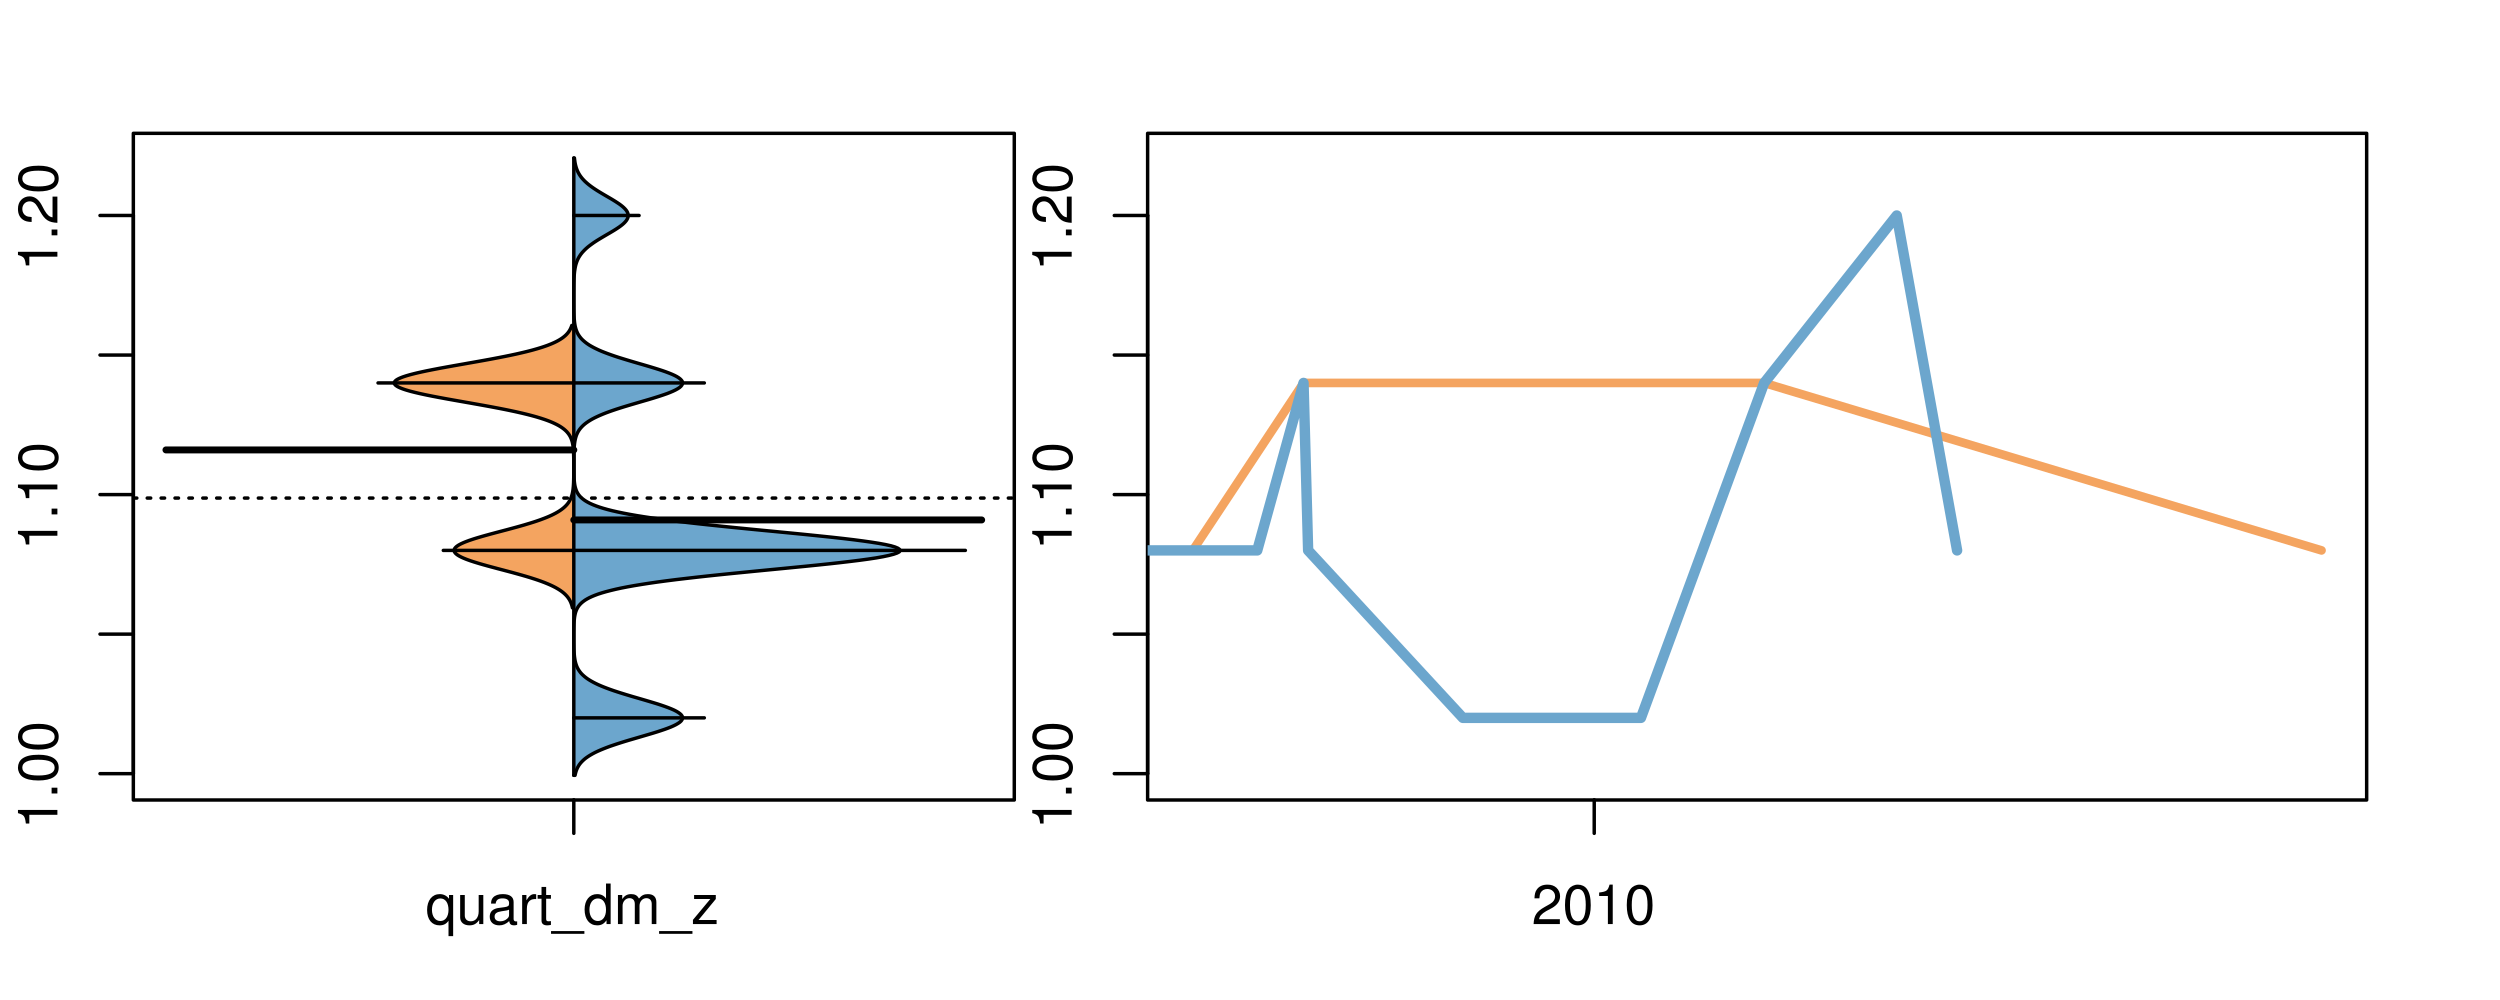 <?xml version="1.0" encoding="UTF-8"?>
<svg xmlns="http://www.w3.org/2000/svg" xmlns:xlink="http://www.w3.org/1999/xlink" width="540pt" height="216pt" viewBox="0 0 540 216" version="1.1">
<defs>
<g>
<symbol overflow="visible" id="glyph0-0">
<path style="stroke:none;" d="M -6.062 -3.109 L 0 -3.109 L 0 -4.156 L -8.516 -4.156 L -8.516 -3.469 C -7.203 -3.094 -7.016 -2.859 -6.812 -1.219 L -6.062 -1.219 Z M -6.062 -3.109 "/>
</symbol>
<symbol overflow="visible" id="glyph0-1">
<path style="stroke:none;" d="M -1.25 -2.297 L -1.25 -1.047 L 0 -1.047 L 0 -2.297 Z M -1.25 -2.297 "/>
</symbol>
<symbol overflow="visible" id="glyph0-2">
<path style="stroke:none;" d="M -8.516 -3.297 C -8.516 -2.516 -8.156 -1.781 -7.578 -1.344 C -6.828 -0.797 -5.688 -0.516 -4.109 -0.516 C -1.25 -0.516 0.281 -1.469 0.281 -3.297 C 0.281 -5.094 -1.25 -6.078 -4.047 -6.078 C -5.703 -6.078 -6.797 -5.812 -7.578 -5.25 C -8.172 -4.812 -8.516 -4.109 -8.516 -3.297 Z M -7.578 -3.297 C -7.578 -4.438 -6.422 -5 -4.141 -5 C -1.734 -5 -0.594 -4.453 -0.594 -3.281 C -0.594 -2.156 -1.781 -1.594 -4.109 -1.594 C -6.438 -1.594 -7.578 -2.156 -7.578 -3.297 Z M -7.578 -3.297 "/>
</symbol>
<symbol overflow="visible" id="glyph0-3">
<path style="stroke:none;" d="M -1.047 -6.078 L -1.047 -1.594 C -1.734 -1.703 -2.188 -2.094 -2.797 -3.125 L -3.438 -4.328 C -4.094 -5.516 -4.969 -6.125 -6.016 -6.125 C -6.719 -6.125 -7.375 -5.844 -7.844 -5.344 C -8.297 -4.844 -8.516 -4.219 -8.516 -3.406 C -8.516 -2.328 -8.125 -1.531 -7.406 -1.062 C -6.953 -0.75 -6.422 -0.625 -5.562 -0.594 L -5.562 -1.656 C -6.125 -1.688 -6.484 -1.766 -6.75 -1.906 C -7.266 -2.188 -7.578 -2.734 -7.578 -3.375 C -7.578 -4.328 -6.906 -5.047 -5.984 -5.047 C -5.312 -5.047 -4.734 -4.656 -4.312 -3.906 L -3.688 -2.797 C -2.672 -1.016 -1.875 -0.5 0 -0.406 L 0 -6.078 Z M -1.047 -6.078 "/>
</symbol>
<symbol overflow="visible" id="glyph0-4">
<path style="stroke:none;" d="M -8.75 -5.938 L -8.75 -4.938 L -5.5 -4.938 C -6.125 -4.531 -6.469 -3.859 -6.469 -3.016 C -6.469 -1.375 -5.156 -0.312 -3.156 -0.312 C -1.031 -0.312 0.281 -1.359 0.281 -3.047 C 0.281 -3.906 -0.047 -4.516 -0.828 -5.047 L 0 -5.047 L 0 -5.938 Z M -5.531 -3.188 C -5.531 -4.266 -4.578 -4.938 -3.078 -4.938 C -1.625 -4.938 -0.656 -4.25 -0.656 -3.188 C -0.656 -2.094 -1.625 -1.359 -3.094 -1.359 C -4.562 -1.359 -5.531 -2.094 -5.531 -3.188 Z M -5.531 -3.188 "/>
</symbol>
<symbol overflow="visible" id="glyph0-5">
<path style="stroke:none;" d="M -6.281 -3.094 L -6.281 -2.047 L -7.266 -2.047 C -7.688 -2.047 -7.906 -2.297 -7.906 -2.75 C -7.906 -2.828 -7.906 -2.875 -7.891 -3.094 L -8.719 -3.094 C -8.766 -2.875 -8.781 -2.734 -8.781 -2.531 C -8.781 -1.609 -8.25 -1.062 -7.359 -1.062 L -6.281 -1.062 L -6.281 -0.219 L -5.469 -0.219 L -5.469 -1.062 L 0 -1.062 L 0 -2.047 L -5.469 -2.047 L -5.469 -3.094 Z M -6.281 -3.094 "/>
</symbol>
<symbol overflow="visible" id="glyph0-6">
<path style="stroke:none;" d="M 1.516 -6.938 L 1.516 0.266 L 2.109 0.266 L 2.109 -6.938 Z M 1.516 -6.938 "/>
</symbol>
<symbol overflow="visible" id="glyph0-7">
<path style="stroke:none;" d="M -6.469 -3.266 C -6.469 -1.5 -5.203 -0.438 -3.094 -0.438 C -0.984 -0.438 0.281 -1.484 0.281 -3.281 C 0.281 -5.047 -0.984 -6.125 -3.047 -6.125 C -5.219 -6.125 -6.469 -5.078 -6.469 -3.266 Z M -5.547 -3.281 C -5.547 -4.406 -4.625 -5.078 -3.062 -5.078 C -1.578 -5.078 -0.641 -4.375 -0.641 -3.281 C -0.641 -2.156 -1.578 -1.469 -3.094 -1.469 C -4.609 -1.469 -5.547 -2.156 -5.547 -3.281 Z M -5.547 -3.281 "/>
</symbol>
<symbol overflow="visible" id="glyph0-8">
<path style="stroke:none;" d="M -8.75 -1.828 L -8.75 -0.812 L 0 -0.812 L 0 -1.828 Z M -8.75 -1.828 "/>
</symbol>
<symbol overflow="visible" id="glyph0-9">
<path style="stroke:none;" d="M 0 -3.422 L -6.281 -5.828 L -6.281 -4.703 L -1.188 -2.922 L -6.281 -1.25 L -6.281 -0.125 L 0 -2.328 Z M 0 -3.422 "/>
</symbol>
<symbol overflow="visible" id="glyph0-10">
<path style="stroke:none;" d="M -0.594 -6.422 C -0.562 -6.312 -0.562 -6.266 -0.562 -6.203 C -0.562 -5.859 -0.75 -5.656 -1.062 -5.656 L -4.75 -5.656 C -5.875 -5.656 -6.469 -4.844 -6.469 -3.297 C -6.469 -2.391 -6.203 -1.625 -5.734 -1.219 C -5.406 -0.922 -5.047 -0.797 -4.422 -0.781 L -4.422 -1.781 C -5.203 -1.875 -5.547 -2.328 -5.547 -3.266 C -5.547 -4.156 -5.203 -4.672 -4.609 -4.672 L -4.344 -4.672 C -3.922 -4.672 -3.75 -4.422 -3.641 -3.625 C -3.469 -2.203 -3.422 -1.984 -3.266 -1.609 C -2.969 -0.875 -2.406 -0.5 -1.578 -0.5 C -0.438 -0.5 0.281 -1.297 0.281 -2.562 C 0.281 -3.359 0 -4 -0.641 -4.703 C -0.016 -4.781 0.281 -5.094 0.281 -5.734 C 0.281 -5.938 0.25 -6.094 0.172 -6.422 Z M -1.984 -4.672 C -1.641 -4.672 -1.438 -4.578 -1.156 -4.266 C -0.797 -3.859 -0.594 -3.375 -0.594 -2.781 C -0.594 -2 -0.969 -1.547 -1.609 -1.547 C -2.266 -1.547 -2.609 -1.984 -2.766 -3.062 C -2.906 -4.109 -2.953 -4.328 -3.109 -4.672 Z M -1.984 -4.672 "/>
</symbol>
<symbol overflow="visible" id="glyph0-11">
<path style="stroke:none;" d="M 0 -5.781 L -6.281 -5.781 L -6.281 -4.781 L -2.719 -4.781 C -1.438 -4.781 -0.594 -4.109 -0.594 -3.078 C -0.594 -2.281 -1.078 -1.781 -1.844 -1.781 L -6.281 -1.781 L -6.281 -0.781 L -1.438 -0.781 C -0.391 -0.781 0.281 -1.562 0.281 -2.781 C 0.281 -3.703 -0.047 -4.297 -0.875 -4.891 L 0 -4.891 Z M 0 -5.781 "/>
</symbol>
<symbol overflow="visible" id="glyph0-12">
<path style="stroke:none;" d="M -2.812 -6.156 C -3.766 -6.156 -4.344 -6.078 -4.812 -5.906 C -5.844 -5.5 -6.469 -4.531 -6.469 -3.359 C -6.469 -1.609 -5.125 -0.484 -3.062 -0.484 C -1 -0.484 0.281 -1.578 0.281 -3.344 C 0.281 -4.781 -0.547 -5.766 -1.906 -6.031 L -1.906 -5.016 C -1.078 -4.734 -0.641 -4.172 -0.641 -3.375 C -0.641 -2.734 -0.938 -2.203 -1.469 -1.859 C -1.828 -1.625 -2.188 -1.531 -2.812 -1.531 Z M -3.625 -1.547 C -4.781 -1.625 -5.547 -2.344 -5.547 -3.344 C -5.547 -4.328 -4.734 -5.094 -3.703 -5.094 C -3.672 -5.094 -3.641 -5.094 -3.625 -5.078 Z M -3.625 -1.547 "/>
</symbol>
<symbol overflow="visible" id="glyph1-0">
<path style="stroke:none;" d="M 5.938 2.609 L 5.938 -6.281 L 5.047 -6.281 L 5.047 -5.453 C 4.578 -6.109 3.875 -6.469 3.047 -6.469 C 1.391 -6.469 0.312 -5.109 0.312 -3.031 C 0.312 -0.984 1.344 0.281 3 0.281 C 3.875 0.281 4.469 -0.031 4.938 -0.719 L 4.938 2.609 Z M 3.188 -5.531 C 4.266 -5.531 4.938 -4.578 4.938 -3.062 C 4.938 -1.625 4.25 -0.656 3.188 -0.656 C 2.094 -0.656 1.359 -1.625 1.359 -3.094 C 1.359 -4.547 2.094 -5.531 3.188 -5.531 Z M 3.188 -5.531 "/>
</symbol>
<symbol overflow="visible" id="glyph1-1">
<path style="stroke:none;" d="M 5.781 0 L 5.781 -6.281 L 4.781 -6.281 L 4.781 -2.719 C 4.781 -1.438 4.109 -0.594 3.078 -0.594 C 2.281 -0.594 1.781 -1.078 1.781 -1.844 L 1.781 -6.281 L 0.781 -6.281 L 0.781 -1.438 C 0.781 -0.391 1.562 0.281 2.781 0.281 C 3.703 0.281 4.297 -0.047 4.891 -0.875 L 4.891 0 Z M 5.781 0 "/>
</symbol>
<symbol overflow="visible" id="glyph1-2">
<path style="stroke:none;" d="M 6.422 -0.594 C 6.312 -0.562 6.266 -0.562 6.203 -0.562 C 5.859 -0.562 5.656 -0.75 5.656 -1.062 L 5.656 -4.75 C 5.656 -5.875 4.844 -6.469 3.297 -6.469 C 2.391 -6.469 1.625 -6.203 1.219 -5.734 C 0.922 -5.406 0.797 -5.047 0.781 -4.422 L 1.781 -4.422 C 1.875 -5.203 2.328 -5.547 3.266 -5.547 C 4.156 -5.547 4.672 -5.203 4.672 -4.609 L 4.672 -4.344 C 4.672 -3.922 4.422 -3.75 3.625 -3.641 C 2.203 -3.469 1.984 -3.422 1.609 -3.266 C 0.875 -2.969 0.5 -2.406 0.5 -1.578 C 0.5 -0.438 1.297 0.281 2.562 0.281 C 3.359 0.281 4 0 4.703 -0.641 C 4.781 -0.016 5.094 0.281 5.734 0.281 C 5.938 0.281 6.094 0.25 6.422 0.172 Z M 4.672 -1.984 C 4.672 -1.641 4.578 -1.438 4.266 -1.156 C 3.859 -0.797 3.375 -0.594 2.781 -0.594 C 2 -0.594 1.547 -0.969 1.547 -1.609 C 1.547 -2.266 1.984 -2.609 3.062 -2.766 C 4.109 -2.906 4.328 -2.953 4.672 -3.109 Z M 4.672 -1.984 "/>
</symbol>
<symbol overflow="visible" id="glyph1-3">
<path style="stroke:none;" d="M 0.828 -6.281 L 0.828 0 L 1.844 0 L 1.844 -3.266 C 1.844 -4.156 2.062 -4.75 2.547 -5.094 C 2.859 -5.328 3.156 -5.406 3.859 -5.406 L 3.859 -6.438 C 3.688 -6.453 3.594 -6.469 3.469 -6.469 C 2.812 -6.469 2.328 -6.078 1.75 -5.141 L 1.75 -6.281 Z M 0.828 -6.281 "/>
</symbol>
<symbol overflow="visible" id="glyph1-4">
<path style="stroke:none;" d="M 3.047 -6.281 L 2.016 -6.281 L 2.016 -8.016 L 1.016 -8.016 L 1.016 -6.281 L 0.172 -6.281 L 0.172 -5.469 L 1.016 -5.469 L 1.016 -0.719 C 1.016 -0.078 1.453 0.281 2.234 0.281 C 2.469 0.281 2.719 0.25 3.047 0.188 L 3.047 -0.641 C 2.922 -0.609 2.766 -0.594 2.562 -0.594 C 2.141 -0.594 2.016 -0.719 2.016 -1.156 L 2.016 -5.469 L 3.047 -5.469 Z M 3.047 -6.281 "/>
</symbol>
<symbol overflow="visible" id="glyph1-5">
<path style="stroke:none;" d="M 6.938 1.516 L -0.266 1.516 L -0.266 2.109 L 6.938 2.109 Z M 6.938 1.516 "/>
</symbol>
<symbol overflow="visible" id="glyph1-6">
<path style="stroke:none;" d="M 5.938 -8.75 L 4.938 -8.75 L 4.938 -5.5 C 4.531 -6.125 3.859 -6.469 3.016 -6.469 C 1.375 -6.469 0.312 -5.156 0.312 -3.156 C 0.312 -1.031 1.359 0.281 3.047 0.281 C 3.906 0.281 4.516 -0.047 5.047 -0.828 L 5.047 0 L 5.938 0 Z M 3.188 -5.531 C 4.266 -5.531 4.938 -4.578 4.938 -3.078 C 4.938 -1.625 4.25 -0.656 3.188 -0.656 C 2.094 -0.656 1.359 -1.625 1.359 -3.094 C 1.359 -4.562 2.094 -5.531 3.188 -5.531 Z M 3.188 -5.531 "/>
</symbol>
<symbol overflow="visible" id="glyph1-7">
<path style="stroke:none;" d="M 0.844 -6.281 L 0.844 0 L 1.844 0 L 1.844 -3.953 C 1.844 -4.859 2.516 -5.594 3.328 -5.594 C 4.062 -5.594 4.484 -5.141 4.484 -4.328 L 4.484 0 L 5.5 0 L 5.5 -3.953 C 5.5 -4.859 6.156 -5.594 6.969 -5.594 C 7.703 -5.594 8.141 -5.125 8.141 -4.328 L 8.141 0 L 9.141 0 L 9.141 -4.719 C 9.141 -5.844 8.5 -6.469 7.312 -6.469 C 6.484 -6.469 5.969 -6.219 5.391 -5.516 C 5.016 -6.188 4.516 -6.469 3.703 -6.469 C 2.859 -6.469 2.297 -6.156 1.766 -5.406 L 1.766 -6.281 Z M 0.844 -6.281 "/>
</symbol>
<symbol overflow="visible" id="glyph1-8">
<path style="stroke:none;" d="M 5.312 -6.281 L 0.625 -6.281 L 0.625 -5.406 L 4.125 -5.406 L 0.375 -0.906 L 0.375 0 L 5.484 0 L 5.484 -0.875 L 1.578 -0.875 L 5.312 -5.406 Z M 5.312 -6.281 "/>
</symbol>
<symbol overflow="visible" id="glyph1-9">
<path style="stroke:none;" d="M 6.078 -1.047 L 1.594 -1.047 C 1.703 -1.734 2.094 -2.188 3.125 -2.797 L 4.328 -3.438 C 5.516 -4.094 6.125 -4.969 6.125 -6.016 C 6.125 -6.719 5.844 -7.375 5.344 -7.844 C 4.844 -8.297 4.219 -8.516 3.406 -8.516 C 2.328 -8.516 1.531 -8.125 1.062 -7.406 C 0.75 -6.953 0.625 -6.422 0.594 -5.562 L 1.656 -5.562 C 1.688 -6.125 1.766 -6.484 1.906 -6.75 C 2.188 -7.266 2.734 -7.578 3.375 -7.578 C 4.328 -7.578 5.047 -6.906 5.047 -5.984 C 5.047 -5.312 4.656 -4.734 3.906 -4.312 L 2.797 -3.688 C 1.016 -2.672 0.5 -1.875 0.406 0 L 6.078 0 Z M 6.078 -1.047 "/>
</symbol>
<symbol overflow="visible" id="glyph1-10">
<path style="stroke:none;" d="M 3.297 -8.516 C 2.516 -8.516 1.781 -8.156 1.344 -7.578 C 0.797 -6.828 0.516 -5.688 0.516 -4.109 C 0.516 -1.25 1.469 0.281 3.297 0.281 C 5.094 0.281 6.078 -1.25 6.078 -4.047 C 6.078 -5.703 5.812 -6.797 5.25 -7.578 C 4.812 -8.172 4.109 -8.516 3.297 -8.516 Z M 3.297 -7.578 C 4.438 -7.578 5 -6.422 5 -4.141 C 5 -1.734 4.453 -0.594 3.281 -0.594 C 2.156 -0.594 1.594 -1.781 1.594 -4.109 C 1.594 -6.438 2.156 -7.578 3.297 -7.578 Z M 3.297 -7.578 "/>
</symbol>
<symbol overflow="visible" id="glyph1-11">
<path style="stroke:none;" d="M 3.109 -6.062 L 3.109 0 L 4.156 0 L 4.156 -8.516 L 3.469 -8.516 C 3.094 -7.203 2.859 -7.016 1.219 -6.812 L 1.219 -6.062 Z M 3.109 -6.062 "/>
</symbol>
</g>
<clipPath id="clip1">
  <path d="M 28.801 28.801 L 220.086 28.801 L 220.086 173.801 L 28.801 173.801 Z M 28.801 28.801 "/>
</clipPath>
<clipPath id="clip2">
  <path d="M 247.887 28.801 L 512.199 28.801 L 512.199 173.801 L 247.887 173.801 Z M 247.887 28.801 "/>
</clipPath>
<clipPath id="clip3">
  <path d="M 233.484 14.398 L 526.598 14.398 L 526.598 188.199 L 233.484 188.199 Z M 233.484 14.398 "/>
</clipPath>
<clipPath id="clip4">
  <path d="M 247.887 28.801 L 512.199 28.801 L 512.199 173.801 L 247.887 173.801 Z M 247.887 28.801 "/>
</clipPath>
</defs>
<g id="surface416">
<path style="fill:none;stroke-width:0.75;stroke-linecap:round;stroke-linejoin:round;stroke:rgb(0%,0%,0%);stroke-opacity:1;stroke-miterlimit:10;" d="M 28.801 172.801 L 219.086 172.801 L 219.086 28.801 L 28.801 28.801 L 28.801 172.801 "/>
<path style="fill:none;stroke-width:0.75;stroke-linecap:round;stroke-linejoin:round;stroke:rgb(0%,0%,0%);stroke-opacity:1;stroke-miterlimit:10;" d="M 28.801 167.109 L 28.801 46.547 "/>
<path style="fill:none;stroke-width:0.75;stroke-linecap:round;stroke-linejoin:round;stroke:rgb(0%,0%,0%);stroke-opacity:1;stroke-miterlimit:10;" d="M 28.801 167.109 L 21.602 167.109 "/>
<path style="fill:none;stroke-width:0.75;stroke-linecap:round;stroke-linejoin:round;stroke:rgb(0%,0%,0%);stroke-opacity:1;stroke-miterlimit:10;" d="M 28.801 136.969 L 21.602 136.969 "/>
<path style="fill:none;stroke-width:0.75;stroke-linecap:round;stroke-linejoin:round;stroke:rgb(0%,0%,0%);stroke-opacity:1;stroke-miterlimit:10;" d="M 28.801 106.828 L 21.602 106.828 "/>
<path style="fill:none;stroke-width:0.75;stroke-linecap:round;stroke-linejoin:round;stroke:rgb(0%,0%,0%);stroke-opacity:1;stroke-miterlimit:10;" d="M 28.801 76.688 L 21.602 76.688 "/>
<path style="fill:none;stroke-width:0.75;stroke-linecap:round;stroke-linejoin:round;stroke:rgb(0%,0%,0%);stroke-opacity:1;stroke-miterlimit:10;" d="M 28.801 46.547 L 21.602 46.547 "/>
<g style="fill:rgb(0%,0%,0%);fill-opacity:1;">
  <use xlink:href="#glyph0-0" x="12.396" y="179.109"/>
  <use xlink:href="#glyph0-1" x="12.396" y="172.438"/>
  <use xlink:href="#glyph0-2" x="12.396" y="169.102"/>
  <use xlink:href="#glyph0-2" x="12.396" y="162.43"/>
</g>
<g style="fill:rgb(0%,0%,0%);fill-opacity:1;">
  <use xlink:href="#glyph0-0" x="12.396" y="118.828"/>
  <use xlink:href="#glyph0-1" x="12.396" y="112.156"/>
  <use xlink:href="#glyph0-0" x="12.396" y="108.82"/>
  <use xlink:href="#glyph0-2" x="12.396" y="102.148"/>
</g>
<g style="fill:rgb(0%,0%,0%);fill-opacity:1;">
  <use xlink:href="#glyph0-0" x="12.396" y="58.547"/>
  <use xlink:href="#glyph0-1" x="12.396" y="51.875"/>
  <use xlink:href="#glyph0-3" x="12.396" y="48.539"/>
  <use xlink:href="#glyph0-2" x="12.396" y="41.867"/>
</g>
<path style="fill:none;stroke-width:0.75;stroke-linecap:round;stroke-linejoin:round;stroke:rgb(0%,0%,0%);stroke-opacity:1;stroke-miterlimit:10;" d="M 123.941 172.801 L 123.941 172.801 "/>
<path style="fill:none;stroke-width:0.75;stroke-linecap:round;stroke-linejoin:round;stroke:rgb(0%,0%,0%);stroke-opacity:1;stroke-miterlimit:10;" d="M 123.941 172.801 L 123.941 180 "/>
<g style="fill:rgb(0%,0%,0%);fill-opacity:1;">
  <use xlink:href="#glyph1-0" x="91.941" y="199.596"/>
  <use xlink:href="#glyph1-1" x="98.613" y="199.596"/>
  <use xlink:href="#glyph1-2" x="105.285" y="199.596"/>
  <use xlink:href="#glyph1-3" x="111.957" y="199.596"/>
  <use xlink:href="#glyph1-4" x="115.953" y="199.596"/>
  <use xlink:href="#glyph1-5" x="119.289" y="199.596"/>
  <use xlink:href="#glyph1-6" x="125.961" y="199.596"/>
  <use xlink:href="#glyph1-7" x="132.633" y="199.596"/>
  <use xlink:href="#glyph1-5" x="142.629" y="199.596"/>
  <use xlink:href="#glyph1-8" x="149.301" y="199.596"/>
</g>
<g clip-path="url(#clip1)" clip-rule="nonzero">
<path style="fill:none;stroke-width:0.75;stroke-linecap:round;stroke-linejoin:round;stroke:rgb(0%,0%,0%);stroke-opacity:1;stroke-dasharray:0.75,2.25;stroke-miterlimit:10;" d="M 28.801 107.582 L 219.086 107.582 "/>
<path style=" stroke:none;fill-rule:nonzero;fill:rgb(95.686%,64.314%,37.647%);fill-opacity:1;" d="M 123.941 70.305 L 123.508 70.305 L 123.469 70.422 L 123.426 70.543 L 123.379 70.66 L 123.332 70.781 L 123.277 70.898 L 123.223 71.02 L 123.16 71.137 L 123.098 71.258 L 123.027 71.379 L 122.949 71.496 L 122.871 71.617 L 122.785 71.734 L 122.695 71.855 L 122.598 71.973 L 122.492 72.094 L 122.383 72.211 L 122.266 72.332 L 122.141 72.453 L 122.008 72.57 L 121.867 72.691 L 121.719 72.809 L 121.562 72.93 L 121.395 73.047 L 121.219 73.168 L 121.035 73.285 L 120.836 73.406 L 120.629 73.527 L 120.414 73.645 L 120.184 73.766 L 119.945 73.883 L 119.695 74.004 L 119.43 74.121 L 119.152 74.242 L 118.867 74.359 L 118.562 74.48 L 118.25 74.602 L 117.922 74.719 L 117.578 74.84 L 117.227 74.957 L 116.855 75.078 L 116.469 75.195 L 116.074 75.316 L 115.66 75.434 L 115.234 75.555 L 114.797 75.676 L 114.34 75.793 L 113.871 75.914 L 113.391 76.031 L 112.887 76.152 L 112.379 76.27 L 111.855 76.391 L 111.312 76.512 L 110.762 76.629 L 110.199 76.75 L 109.621 76.867 L 109.035 76.988 L 108.434 77.105 L 107.824 77.227 L 107.207 77.344 L 106.574 77.465 L 105.938 77.586 L 105.293 77.703 L 104.637 77.824 L 103.977 77.941 L 103.312 78.062 L 102.641 78.18 L 101.969 78.301 L 101.293 78.418 L 100.617 78.539 L 99.938 78.66 L 99.262 78.777 L 98.586 78.898 L 97.914 79.016 L 97.25 79.137 L 96.59 79.254 L 95.934 79.375 L 95.285 79.492 L 94.648 79.613 L 94.023 79.734 L 93.41 79.852 L 92.809 79.973 L 92.219 80.09 L 91.652 80.211 L 91.098 80.328 L 90.559 80.449 L 90.047 80.566 L 89.551 80.688 L 89.07 80.809 L 88.625 80.926 L 88.195 81.047 L 87.793 81.164 L 87.418 81.285 L 87.066 81.402 L 86.742 81.523 L 86.453 81.641 L 86.184 81.762 L 85.949 81.883 L 85.746 82 L 85.566 82.121 L 85.43 82.238 L 85.316 82.359 L 85.23 82.477 L 85.191 82.598 L 85.172 82.715 L 85.184 82.836 L 85.238 82.957 L 85.316 83.074 L 85.426 83.195 L 85.578 83.312 L 85.75 83.434 L 85.953 83.551 L 86.195 83.672 L 86.453 83.789 L 86.754 83.91 L 87.078 84.031 L 87.422 84.148 L 87.805 84.27 L 88.207 84.387 L 88.629 84.508 L 89.086 84.625 L 89.562 84.746 L 90.055 84.863 L 90.574 84.984 L 91.109 85.105 L 91.66 85.223 L 92.234 85.344 L 92.82 85.461 L 93.422 85.582 L 94.039 85.699 L 94.664 85.82 L 95.301 85.938 L 95.949 86.059 L 96.602 86.18 L 97.266 86.297 L 97.934 86.418 L 98.602 86.535 L 99.277 86.656 L 99.953 86.773 L 100.633 86.895 L 101.309 87.012 L 102.66 87.254 L 103.328 87.371 L 103.992 87.492 L 104.652 87.609 L 105.305 87.73 L 105.953 87.848 L 106.59 87.969 L 107.219 88.09 L 107.84 88.207 L 108.449 88.328 L 109.047 88.445 L 109.637 88.566 L 110.211 88.684 L 110.773 88.805 L 111.328 88.922 L 111.863 89.043 L 112.391 89.164 L 112.902 89.281 L 113.398 89.402 L 113.883 89.52 L 114.352 89.641 L 114.805 89.758 L 115.246 89.879 L 115.672 89.996 L 116.082 90.117 L 116.48 90.238 L 116.863 90.355 L 117.23 90.477 L 117.59 90.594 L 117.93 90.715 L 118.258 90.832 L 118.574 90.953 L 118.871 91.07 L 119.16 91.191 L 119.438 91.312 L 119.699 91.43 L 119.949 91.551 L 120.191 91.668 L 120.418 91.789 L 120.637 91.906 L 120.844 92.027 L 121.035 92.145 L 121.223 92.266 L 121.398 92.387 L 121.562 92.504 L 121.723 92.625 L 121.871 92.742 L 122.012 92.863 L 122.145 92.98 L 122.27 93.102 L 122.387 93.219 L 122.496 93.34 L 122.598 93.461 L 122.695 93.578 L 122.789 93.699 L 122.871 93.816 L 122.953 93.938 L 123.027 94.055 L 123.098 94.176 L 123.164 94.293 L 123.281 94.535 L 123.332 94.652 L 123.383 94.773 L 123.426 94.891 L 123.469 95.012 L 123.508 95.129 L 123.543 95.25 L 123.578 95.367 L 123.609 95.488 L 123.637 95.609 L 123.664 95.727 L 123.688 95.848 L 123.711 95.965 L 123.73 96.086 L 123.75 96.203 L 123.766 96.324 L 123.781 96.441 L 123.812 96.684 L 123.824 96.801 L 123.836 96.922 L 123.844 97.039 L 123.855 97.16 L 123.863 97.277 L 123.871 97.398 L 123.879 97.516 L 123.883 97.637 L 123.891 97.758 L 123.895 97.875 L 123.898 97.996 L 123.902 98.113 L 123.906 98.234 L 123.91 98.352 L 123.918 98.594 L 123.922 98.711 L 123.922 98.832 L 123.926 98.949 L 123.926 99.07 L 123.93 99.188 L 123.93 99.426 L 123.934 99.547 L 123.934 99.906 L 123.938 100.023 L 123.938 101.934 L 123.934 102.055 L 123.934 102.531 L 123.93 102.648 L 123.93 102.77 L 123.926 102.891 L 123.926 103.129 L 123.922 103.246 L 123.918 103.367 L 123.918 103.484 L 123.914 103.605 L 123.91 103.723 L 123.902 103.965 L 123.898 104.082 L 123.895 104.203 L 123.891 104.32 L 123.883 104.441 L 123.879 104.559 L 123.871 104.68 L 123.863 104.797 L 123.848 105.039 L 123.836 105.156 L 123.824 105.277 L 123.812 105.395 L 123.801 105.516 L 123.789 105.633 L 123.773 105.754 L 123.758 105.871 L 123.719 106.113 L 123.699 106.23 L 123.676 106.352 L 123.652 106.469 L 123.629 106.59 L 123.598 106.707 L 123.57 106.828 L 123.535 106.945 L 123.465 107.188 L 123.422 107.305 L 123.379 107.426 L 123.332 107.543 L 123.281 107.664 L 123.23 107.781 L 123.172 107.902 L 123.113 108.02 L 122.98 108.262 L 122.906 108.379 L 122.828 108.5 L 122.746 108.617 L 122.656 108.738 L 122.562 108.855 L 122.465 108.977 L 122.355 109.094 L 122.246 109.215 L 122.129 109.336 L 122.004 109.453 L 121.875 109.574 L 121.738 109.691 L 121.594 109.812 L 121.441 109.93 L 121.281 110.051 L 121.113 110.172 L 120.941 110.289 L 120.754 110.41 L 120.562 110.527 L 120.363 110.648 L 120.152 110.766 L 119.934 110.887 L 119.707 111.004 L 119.469 111.125 L 119.223 111.246 L 118.969 111.363 L 118.703 111.484 L 118.43 111.602 L 118.145 111.723 L 117.852 111.84 L 117.547 111.961 L 117.234 112.078 L 116.914 112.199 L 116.582 112.32 L 116.242 112.438 L 115.891 112.559 L 115.535 112.676 L 115.164 112.797 L 114.789 112.914 L 114.406 113.035 L 114.012 113.152 L 113.613 113.273 L 113.207 113.395 L 112.793 113.512 L 112.375 113.633 L 111.949 113.75 L 111.52 113.871 L 111.082 113.988 L 110.645 114.109 L 110.199 114.227 L 109.754 114.348 L 109.305 114.469 L 108.855 114.586 L 108.402 114.707 L 107.949 114.824 L 107.5 114.945 L 107.051 115.062 L 106.602 115.184 L 106.156 115.301 L 105.715 115.422 L 105.281 115.543 L 104.848 115.66 L 104.422 115.781 L 104.008 115.898 L 103.598 116.02 L 103.195 116.137 L 102.805 116.258 L 102.422 116.375 L 102.055 116.496 L 101.695 116.617 L 101.348 116.734 L 101.023 116.855 L 100.707 116.973 L 100.402 117.094 L 100.121 117.211 L 99.852 117.332 L 99.598 117.449 L 99.367 117.57 L 99.148 117.691 L 98.949 117.809 L 98.777 117.93 L 98.617 118.047 L 98.48 118.168 L 98.367 118.285 L 98.266 118.406 L 98.191 118.523 L 98.141 118.645 L 98.105 118.766 L 98.098 118.883 L 98.109 119.004 L 98.133 119.121 L 98.191 119.242 L 98.266 119.359 L 98.359 119.48 L 98.48 119.598 L 98.613 119.719 L 98.77 119.84 L 98.949 119.957 L 99.145 120.078 L 99.359 120.195 L 99.594 120.316 L 99.844 120.434 L 100.113 120.555 L 100.398 120.672 L 100.695 120.793 L 101.016 120.914 L 101.344 121.031 L 101.684 121.152 L 102.047 121.27 L 102.414 121.391 L 102.793 121.508 L 103.188 121.629 L 103.586 121.75 L 103.996 121.867 L 104.414 121.988 L 104.84 122.105 L 105.27 122.227 L 105.707 122.344 L 106.148 122.465 L 106.59 122.582 L 107.488 122.824 L 107.941 122.941 L 108.391 123.062 L 108.844 123.18 L 109.293 123.301 L 109.742 123.418 L 110.188 123.539 L 110.633 123.656 L 111.508 123.898 L 111.938 124.016 L 112.363 124.137 L 112.785 124.254 L 113.195 124.375 L 113.605 124.492 L 114.004 124.613 L 114.395 124.73 L 114.781 124.852 L 115.156 124.973 L 115.523 125.09 L 115.883 125.211 L 116.234 125.328 L 116.574 125.449 L 116.906 125.566 L 117.227 125.688 L 117.539 125.805 L 117.844 125.926 L 118.137 126.047 L 118.422 126.164 L 118.699 126.285 L 118.961 126.402 L 119.219 126.523 L 119.465 126.641 L 119.699 126.762 L 119.93 126.879 L 120.148 127 L 120.355 127.121 L 120.559 127.238 L 120.75 127.359 L 120.934 127.477 L 121.113 127.598 L 121.277 127.715 L 121.438 127.836 L 121.59 127.953 L 121.734 128.074 L 121.871 128.195 L 122.004 128.312 L 122.242 128.551 L 122.355 128.672 L 122.461 128.789 L 122.559 128.91 L 122.652 129.027 L 122.742 129.148 L 122.824 129.27 L 122.902 129.387 L 122.977 129.508 L 123.047 129.625 L 123.109 129.746 L 123.172 129.863 L 123.23 129.984 L 123.281 130.102 L 123.332 130.223 L 123.379 130.344 L 123.422 130.461 L 123.461 130.582 L 123.5 130.699 L 123.535 130.82 L 123.566 130.938 L 123.598 131.059 L 123.625 131.176 L 123.652 131.297 L 123.941 131.297 Z M 123.941 70.305 "/>
<path style="fill:none;stroke-width:0.75;stroke-linecap:round;stroke-linejoin:round;stroke:rgb(0%,0%,0%);stroke-opacity:1;stroke-miterlimit:10;" d="M 123.941 70.305 L 123.508 70.305 L 123.469 70.422 L 123.426 70.543 L 123.379 70.66 L 123.332 70.781 L 123.277 70.898 L 123.223 71.02 L 123.16 71.137 L 123.098 71.258 L 123.027 71.379 L 122.949 71.496 L 122.871 71.617 L 122.785 71.734 L 122.695 71.855 L 122.598 71.973 L 122.492 72.094 L 122.383 72.211 L 122.266 72.332 L 122.141 72.453 L 122.008 72.57 L 121.867 72.691 L 121.719 72.809 L 121.562 72.93 L 121.395 73.047 L 121.219 73.168 L 121.035 73.285 L 120.836 73.406 L 120.629 73.527 L 120.414 73.645 L 120.184 73.766 L 119.945 73.883 L 119.695 74.004 L 119.43 74.121 L 119.152 74.242 L 118.867 74.359 L 118.562 74.48 L 118.25 74.602 L 117.922 74.719 L 117.578 74.84 L 117.227 74.957 L 116.855 75.078 L 116.469 75.195 L 116.074 75.316 L 115.66 75.434 L 115.234 75.555 L 114.797 75.676 L 114.34 75.793 L 113.871 75.914 L 113.391 76.031 L 112.887 76.152 L 112.379 76.27 L 111.855 76.391 L 111.312 76.512 L 110.762 76.629 L 110.199 76.75 L 109.621 76.867 L 109.035 76.988 L 108.434 77.105 L 107.824 77.227 L 107.207 77.344 L 106.574 77.465 L 105.938 77.586 L 105.293 77.703 L 104.637 77.824 L 103.977 77.941 L 103.312 78.062 L 102.641 78.18 L 101.969 78.301 L 101.293 78.418 L 100.617 78.539 L 99.938 78.66 L 99.262 78.777 L 98.586 78.898 L 97.914 79.016 L 97.25 79.137 L 96.59 79.254 L 95.934 79.375 L 95.285 79.492 L 94.648 79.613 L 94.023 79.734 L 93.41 79.852 L 92.809 79.973 L 92.219 80.09 L 91.652 80.211 L 91.098 80.328 L 90.559 80.449 L 90.047 80.566 L 89.551 80.688 L 89.07 80.809 L 88.625 80.926 L 88.195 81.047 L 87.793 81.164 L 87.418 81.285 L 87.066 81.402 L 86.742 81.523 L 86.453 81.641 L 86.184 81.762 L 85.949 81.883 L 85.746 82 L 85.566 82.121 L 85.43 82.238 L 85.316 82.359 L 85.23 82.477 L 85.191 82.598 L 85.172 82.715 L 85.184 82.836 L 85.238 82.957 L 85.316 83.074 L 85.426 83.195 L 85.578 83.312 L 85.75 83.434 L 85.953 83.551 L 86.195 83.672 L 86.453 83.789 L 86.754 83.91 L 87.078 84.031 L 87.422 84.148 L 87.805 84.27 L 88.207 84.387 L 88.629 84.508 L 89.086 84.625 L 89.562 84.746 L 90.055 84.863 L 90.574 84.984 L 91.109 85.105 L 91.66 85.223 L 92.234 85.344 L 92.82 85.461 L 93.422 85.582 L 94.039 85.699 L 94.664 85.82 L 95.301 85.938 L 95.949 86.059 L 96.602 86.18 L 97.266 86.297 L 97.934 86.418 L 98.602 86.535 L 99.277 86.656 L 99.953 86.773 L 100.633 86.895 L 101.309 87.012 L 102.66 87.254 L 103.328 87.371 L 103.992 87.492 L 104.652 87.609 L 105.305 87.73 L 105.953 87.848 L 106.59 87.969 L 107.219 88.09 L 107.84 88.207 L 108.449 88.328 L 109.047 88.445 L 109.637 88.566 L 110.211 88.684 L 110.773 88.805 L 111.328 88.922 L 111.863 89.043 L 112.391 89.164 L 112.902 89.281 L 113.398 89.402 L 113.883 89.52 L 114.352 89.641 L 114.805 89.758 L 115.246 89.879 L 115.672 89.996 L 116.082 90.117 L 116.48 90.238 L 116.863 90.355 L 117.23 90.477 L 117.59 90.594 L 117.93 90.715 L 118.258 90.832 L 118.574 90.953 L 118.871 91.07 L 119.16 91.191 L 119.438 91.312 L 119.699 91.43 L 119.949 91.551 L 120.191 91.668 L 120.418 91.789 L 120.637 91.906 L 120.844 92.027 L 121.035 92.145 L 121.223 92.266 L 121.398 92.387 L 121.562 92.504 L 121.723 92.625 L 121.871 92.742 L 122.012 92.863 L 122.145 92.98 L 122.27 93.102 L 122.387 93.219 L 122.496 93.34 L 122.598 93.461 L 122.695 93.578 L 122.789 93.699 L 122.871 93.816 L 122.953 93.938 L 123.027 94.055 L 123.098 94.176 L 123.164 94.293 L 123.281 94.535 L 123.332 94.652 L 123.383 94.773 L 123.426 94.891 L 123.469 95.012 L 123.508 95.129 L 123.543 95.25 L 123.578 95.367 L 123.609 95.488 L 123.637 95.609 L 123.664 95.727 L 123.688 95.848 L 123.711 95.965 L 123.73 96.086 L 123.75 96.203 L 123.766 96.324 L 123.781 96.441 L 123.812 96.684 L 123.824 96.801 L 123.836 96.922 L 123.844 97.039 L 123.855 97.16 L 123.863 97.277 L 123.871 97.398 L 123.879 97.516 L 123.883 97.637 L 123.891 97.758 L 123.895 97.875 L 123.898 97.996 L 123.902 98.113 L 123.906 98.234 L 123.91 98.352 L 123.918 98.594 L 123.922 98.711 L 123.922 98.832 L 123.926 98.949 L 123.926 99.07 L 123.93 99.188 L 123.93 99.426 L 123.934 99.547 L 123.934 99.906 L 123.938 100.023 L 123.938 101.934 L 123.934 102.055 L 123.934 102.531 L 123.93 102.648 L 123.93 102.77 L 123.926 102.891 L 123.926 103.129 L 123.922 103.246 L 123.918 103.367 L 123.918 103.484 L 123.914 103.605 L 123.91 103.723 L 123.902 103.965 L 123.898 104.082 L 123.895 104.203 L 123.891 104.32 L 123.883 104.441 L 123.879 104.559 L 123.871 104.68 L 123.863 104.797 L 123.848 105.039 L 123.836 105.156 L 123.824 105.277 L 123.812 105.395 L 123.801 105.516 L 123.789 105.633 L 123.773 105.754 L 123.758 105.871 L 123.719 106.113 L 123.699 106.23 L 123.676 106.352 L 123.652 106.469 L 123.629 106.59 L 123.598 106.707 L 123.57 106.828 L 123.535 106.945 L 123.465 107.188 L 123.422 107.305 L 123.379 107.426 L 123.332 107.543 L 123.281 107.664 L 123.23 107.781 L 123.172 107.902 L 123.113 108.02 L 122.98 108.262 L 122.906 108.379 L 122.828 108.5 L 122.746 108.617 L 122.656 108.738 L 122.562 108.855 L 122.465 108.977 L 122.355 109.094 L 122.246 109.215 L 122.129 109.336 L 122.004 109.453 L 121.875 109.574 L 121.738 109.691 L 121.594 109.812 L 121.441 109.93 L 121.281 110.051 L 121.113 110.172 L 120.941 110.289 L 120.754 110.41 L 120.562 110.527 L 120.363 110.648 L 120.152 110.766 L 119.934 110.887 L 119.707 111.004 L 119.469 111.125 L 119.223 111.246 L 118.969 111.363 L 118.703 111.484 L 118.43 111.602 L 118.145 111.723 L 117.852 111.84 L 117.547 111.961 L 117.234 112.078 L 116.914 112.199 L 116.582 112.32 L 116.242 112.438 L 115.891 112.559 L 115.535 112.676 L 115.164 112.797 L 114.789 112.914 L 114.406 113.035 L 114.012 113.152 L 113.613 113.273 L 113.207 113.395 L 112.793 113.512 L 112.375 113.633 L 111.949 113.75 L 111.52 113.871 L 111.082 113.988 L 110.645 114.109 L 110.199 114.227 L 109.754 114.348 L 109.305 114.469 L 108.855 114.586 L 108.402 114.707 L 107.949 114.824 L 107.5 114.945 L 107.051 115.062 L 106.602 115.184 L 106.156 115.301 L 105.715 115.422 L 105.281 115.543 L 104.848 115.66 L 104.422 115.781 L 104.008 115.898 L 103.598 116.02 L 103.195 116.137 L 102.805 116.258 L 102.422 116.375 L 102.055 116.496 L 101.695 116.617 L 101.348 116.734 L 101.023 116.855 L 100.707 116.973 L 100.402 117.094 L 100.121 117.211 L 99.852 117.332 L 99.598 117.449 L 99.367 117.57 L 99.148 117.691 L 98.949 117.809 L 98.777 117.93 L 98.617 118.047 L 98.48 118.168 L 98.367 118.285 L 98.266 118.406 L 98.191 118.523 L 98.141 118.645 L 98.105 118.766 L 98.098 118.883 L 98.109 119.004 L 98.133 119.121 L 98.191 119.242 L 98.266 119.359 L 98.359 119.48 L 98.48 119.598 L 98.613 119.719 L 98.77 119.84 L 98.949 119.957 L 99.145 120.078 L 99.359 120.195 L 99.594 120.316 L 99.844 120.434 L 100.113 120.555 L 100.398 120.672 L 100.695 120.793 L 101.016 120.914 L 101.344 121.031 L 101.684 121.152 L 102.047 121.27 L 102.414 121.391 L 102.793 121.508 L 103.188 121.629 L 103.586 121.75 L 103.996 121.867 L 104.414 121.988 L 104.84 122.105 L 105.27 122.227 L 105.707 122.344 L 106.148 122.465 L 106.59 122.582 L 107.488 122.824 L 107.941 122.941 L 108.391 123.062 L 108.844 123.18 L 109.293 123.301 L 109.742 123.418 L 110.188 123.539 L 110.633 123.656 L 111.508 123.898 L 111.938 124.016 L 112.363 124.137 L 112.785 124.254 L 113.195 124.375 L 113.605 124.492 L 114.004 124.613 L 114.395 124.73 L 114.781 124.852 L 115.156 124.973 L 115.523 125.09 L 115.883 125.211 L 116.234 125.328 L 116.574 125.449 L 116.906 125.566 L 117.227 125.688 L 117.539 125.805 L 117.844 125.926 L 118.137 126.047 L 118.422 126.164 L 118.699 126.285 L 118.961 126.402 L 119.219 126.523 L 119.465 126.641 L 119.699 126.762 L 119.93 126.879 L 120.148 127 L 120.355 127.121 L 120.559 127.238 L 120.75 127.359 L 120.934 127.477 L 121.113 127.598 L 121.277 127.715 L 121.438 127.836 L 121.59 127.953 L 121.734 128.074 L 121.871 128.195 L 122.004 128.312 L 122.242 128.551 L 122.355 128.672 L 122.461 128.789 L 122.559 128.91 L 122.652 129.027 L 122.742 129.148 L 122.824 129.27 L 122.902 129.387 L 122.977 129.508 L 123.047 129.625 L 123.109 129.746 L 123.172 129.863 L 123.23 129.984 L 123.281 130.102 L 123.332 130.223 L 123.379 130.344 L 123.422 130.461 L 123.461 130.582 L 123.5 130.699 L 123.535 130.82 L 123.566 130.938 L 123.598 131.059 L 123.625 131.176 L 123.652 131.297 L 123.941 131.297 "/>
<path style=" stroke:none;fill-rule:nonzero;fill:rgb(42.353%,65.098%,80.392%);fill-opacity:1;" d="M 123.941 167.465 L 124.207 167.465 L 124.262 167.207 L 124.328 166.945 L 124.402 166.684 L 124.488 166.422 L 124.59 166.16 L 124.707 165.902 L 124.844 165.641 L 124.996 165.379 L 125.172 165.117 L 125.375 164.855 L 125.602 164.598 L 125.859 164.336 L 126.141 164.074 L 126.457 163.812 L 126.812 163.555 L 127.203 163.293 L 127.633 163.031 L 128.094 162.77 L 128.598 162.508 L 129.148 162.25 L 129.742 161.988 L 130.375 161.727 L 131.043 161.465 L 131.75 161.203 L 132.5 160.945 L 133.285 160.684 L 134.098 160.422 L 134.938 160.16 L 135.801 159.898 L 136.684 159.641 L 137.574 159.379 L 138.473 159.117 L 139.363 158.855 L 140.25 158.594 L 141.117 158.336 L 141.957 158.074 L 142.762 157.812 L 143.531 157.551 L 144.254 157.289 L 144.914 157.031 L 145.504 156.77 L 146.027 156.508 L 146.477 156.246 L 146.852 155.984 L 147.129 155.727 L 147.312 155.465 L 147.41 155.203 L 147.422 154.941 L 147.344 154.68 L 147.164 154.422 L 146.887 154.16 L 146.531 153.898 L 146.098 153.637 L 145.59 153.375 L 145 153.117 L 144.344 152.855 L 143.633 152.594 L 142.875 152.332 L 142.078 152.07 L 141.238 151.812 L 140.371 151.551 L 139.488 151.289 L 138.598 151.027 L 137.699 150.766 L 136.805 150.508 L 135.926 150.246 L 135.059 149.984 L 134.215 149.723 L 133.395 149.461 L 132.609 149.203 L 131.859 148.941 L 131.145 148.68 L 130.465 148.418 L 129.824 148.156 L 129.227 147.898 L 128.68 147.637 L 128.168 147.375 L 127.691 147.113 L 127.258 146.852 L 126.863 146.594 L 126.508 146.332 L 126.188 146.07 L 125.895 145.809 L 125.633 145.551 L 125.402 145.289 L 125.203 145.027 L 125.023 144.766 L 124.863 144.504 L 124.723 144.246 L 124.605 143.984 L 124.504 143.723 L 124.414 143.461 L 124.336 143.199 L 124.27 142.941 L 124.215 142.68 L 124.168 142.418 L 124.129 142.156 L 124.094 141.895 L 124.066 141.637 L 124.043 141.375 L 124.023 141.113 L 124.008 140.852 L 123.996 140.59 L 123.984 140.332 L 123.969 139.809 L 123.961 139.285 L 123.957 139.027 L 123.953 138.766 L 123.953 138.504 L 123.949 138.242 L 123.949 136.676 L 123.953 136.418 L 123.957 136.156 L 123.957 135.895 L 123.965 135.633 L 123.969 135.371 L 123.977 135.113 L 123.984 134.852 L 123.996 134.59 L 124.027 134.066 L 124.051 133.809 L 124.078 133.547 L 124.109 133.285 L 124.152 133.023 L 124.203 132.762 L 124.262 132.504 L 124.332 132.242 L 124.422 131.98 L 124.527 131.719 L 124.648 131.457 L 124.797 131.199 L 124.965 130.938 L 125.172 130.676 L 125.414 130.414 L 125.691 130.152 L 126.012 129.895 L 126.375 129.633 L 126.809 129.371 L 127.301 129.109 L 127.859 128.848 L 128.484 128.59 L 129.188 128.328 L 129.996 128.066 L 130.895 127.805 L 131.887 127.547 L 132.977 127.285 L 134.176 127.023 L 135.516 126.762 L 136.965 126.5 L 138.535 126.242 L 140.219 125.98 L 142.02 125.719 L 143.977 125.457 L 146.043 125.195 L 148.219 124.938 L 150.496 124.676 L 152.871 124.414 L 155.355 124.152 L 157.91 123.891 L 160.52 123.633 L 163.176 123.371 L 165.859 123.109 L 168.551 122.848 L 171.223 122.586 L 173.859 122.328 L 176.438 122.066 L 178.941 121.805 L 181.309 121.543 L 183.547 121.281 L 185.633 121.023 L 187.555 120.762 L 189.289 120.5 L 190.758 120.238 L 191.996 119.977 L 192.996 119.719 L 193.75 119.457 L 194.254 119.195 L 194.418 118.934 L 194.312 118.672 L 193.945 118.414 L 193.324 118.152 L 192.449 117.891 L 191.266 117.629 L 189.848 117.367 L 188.219 117.109 L 186.391 116.848 L 184.387 116.586 L 182.184 116.324 L 179.84 116.062 L 177.391 115.805 L 174.848 115.543 L 172.238 115.281 L 169.57 115.02 L 166.883 114.758 L 164.195 114.5 L 161.523 114.238 L 158.887 113.977 L 156.312 113.715 L 153.816 113.453 L 151.398 113.195 L 149.07 112.934 L 146.84 112.672 L 144.742 112.41 L 142.766 112.148 L 140.902 111.891 L 139.156 111.629 L 137.531 111.367 L 136.043 111.105 L 134.684 110.844 L 133.434 110.586 L 132.285 110.324 L 131.242 110.062 L 130.32 109.801 L 129.492 109.543 L 128.75 109.281 L 128.086 109.02 L 127.496 108.758 L 126.984 108.496 L 126.539 108.238 L 126.148 107.977 L 125.809 107.715 L 125.508 107.453 L 125.258 107.191 L 125.043 106.934 L 124.859 106.672 L 124.703 106.41 L 124.566 106.148 L 124.457 105.887 L 124.367 105.629 L 124.289 105.367 L 124.223 105.105 L 124.168 104.844 L 124.125 104.582 L 124.09 104.324 L 124.035 103.801 L 124.016 103.539 L 124 103.277 L 123.988 103.02 L 123.965 102.234 L 123.961 101.973 L 123.957 101.715 L 123.953 101.453 L 123.953 101.191 L 123.949 100.93 L 123.949 99.625 L 123.953 99.363 L 123.953 99.105 L 123.957 98.844 L 123.957 98.582 L 123.961 98.32 L 123.969 98.059 L 123.973 97.801 L 123.98 97.539 L 124.004 97.016 L 124.02 96.754 L 124.035 96.496 L 124.082 95.973 L 124.113 95.711 L 124.152 95.449 L 124.195 95.191 L 124.25 94.93 L 124.309 94.668 L 124.383 94.406 L 124.465 94.145 L 124.562 93.887 L 124.68 93.625 L 124.809 93.363 L 124.957 93.102 L 125.129 92.84 L 125.324 92.582 L 125.547 92.32 L 125.793 92.059 L 126.07 91.797 L 126.375 91.539 L 126.723 91.277 L 127.105 91.016 L 127.523 90.754 L 127.977 90.492 L 128.473 90.234 L 129.016 89.973 L 129.598 89.711 L 130.219 89.449 L 130.875 89.188 L 131.574 88.93 L 132.32 88.668 L 133.094 88.406 L 133.902 88.145 L 134.734 87.883 L 135.59 87.625 L 136.469 87.363 L 137.359 87.102 L 138.254 86.84 L 139.152 86.578 L 140.043 86.32 L 140.91 86.059 L 141.758 85.797 L 142.574 85.535 L 143.355 85.273 L 144.09 85.016 L 144.758 84.754 L 145.367 84.492 L 145.91 84.23 L 146.383 83.969 L 146.777 83.711 L 147.07 83.449 L 147.277 83.188 L 147.398 82.926 L 147.434 82.664 L 147.379 82.406 L 147.211 82.145 L 146.961 81.883 L 146.629 81.621 L 146.215 81.359 L 145.727 81.102 L 145.148 80.84 L 144.508 80.578 L 143.812 80.316 L 143.066 80.055 L 142.277 79.797 L 141.441 79.535 L 140.582 79.273 L 139.703 79.012 L 138.812 78.75 L 137.914 78.492 L 137.02 78.23 L 136.137 77.969 L 135.266 77.707 L 134.414 77.445 L 133.586 77.188 L 132.793 76.926 L 132.035 76.664 L 131.309 76.402 L 130.621 76.141 L 129.969 75.883 L 129.367 75.621 L 128.809 75.359 L 128.285 75.098 L 127.801 74.836 L 127.352 74.578 L 126.953 74.316 L 126.59 74.055 L 126.262 73.793 L 125.961 73.531 L 125.691 73.273 L 125.457 73.012 L 125.25 72.75 L 125.062 72.488 L 124.898 72.23 L 124.754 71.969 L 124.633 71.707 L 124.527 71.445 L 124.434 71.184 L 124.352 70.926 L 124.285 70.664 L 124.227 70.402 L 124.18 70.141 L 124.137 69.879 L 124.102 69.621 L 124.074 69.359 L 124.027 68.836 L 124.012 68.574 L 124 68.316 L 123.988 68.055 L 123.965 67.27 L 123.961 67.012 L 123.953 66.488 L 123.953 66.227 L 123.949 65.965 L 123.949 65.707 L 123.945 65.445 L 123.945 63.098 L 123.949 62.836 L 123.949 62.574 L 123.953 62.312 L 123.953 62.051 L 123.957 61.793 L 123.969 61.008 L 123.977 60.746 L 123.984 60.488 L 123.992 60.227 L 124.004 59.965 L 124.035 59.441 L 124.055 59.184 L 124.078 58.922 L 124.105 58.66 L 124.141 58.398 L 124.18 58.137 L 124.223 57.879 L 124.273 57.617 L 124.332 57.355 L 124.402 57.094 L 124.484 56.832 L 124.574 56.574 L 124.672 56.312 L 124.789 56.051 L 124.918 55.789 L 125.066 55.527 L 125.227 55.27 L 125.402 55.008 L 125.602 54.746 L 125.816 54.484 L 126.055 54.227 L 126.309 53.965 L 126.586 53.703 L 126.883 53.441 L 127.203 53.18 L 127.543 52.922 L 127.902 52.66 L 128.273 52.398 L 128.668 52.137 L 129.078 51.875 L 129.5 51.617 L 129.934 51.355 L 130.375 51.094 L 130.82 50.832 L 131.27 50.57 L 131.715 50.312 L 132.156 50.051 L 132.59 49.789 L 133.008 49.527 L 133.41 49.266 L 133.789 49.008 L 134.145 48.746 L 134.473 48.484 L 134.766 48.223 L 135.02 47.961 L 135.238 47.703 L 135.414 47.441 L 135.551 47.18 L 135.645 46.918 L 135.684 46.656 L 135.676 46.398 L 135.629 46.137 L 135.535 45.875 L 135.398 45.613 L 135.211 45.352 L 134.984 45.094 L 134.723 44.832 L 134.426 44.57 L 134.098 44.309 L 133.738 44.047 L 133.352 43.789 L 132.949 43.527 L 132.531 43.266 L 132.098 43.004 L 131.652 42.742 L 131.207 42.484 L 130.758 42.223 L 130.312 41.961 L 129.871 41.699 L 129.441 41.438 L 129.02 41.18 L 128.613 40.918 L 128.223 40.656 L 127.848 40.395 L 127.492 40.133 L 127.16 39.875 L 126.844 39.613 L 126.547 39.352 L 126.27 39.09 L 126.02 38.828 L 125.785 38.57 L 125.574 38.309 L 125.379 38.047 L 125.199 37.785 L 125.043 37.523 L 124.902 37.266 L 124.773 37.004 L 124.66 36.742 L 124.559 36.48 L 124.469 36.223 L 124.395 35.961 L 124.324 35.699 L 124.266 35.438 L 124.215 35.176 L 124.172 34.918 L 124.102 34.395 L 124.074 34.133 L 123.941 34.133 Z M 123.941 167.465 "/>
<path style="fill:none;stroke-width:0.75;stroke-linecap:round;stroke-linejoin:round;stroke:rgb(0%,0%,0%);stroke-opacity:1;stroke-miterlimit:10;" d="M 123.941 167.465 L 124.207 167.465 L 124.262 167.207 L 124.328 166.945 L 124.402 166.684 L 124.488 166.422 L 124.59 166.16 L 124.707 165.902 L 124.844 165.641 L 124.996 165.379 L 125.172 165.117 L 125.375 164.855 L 125.602 164.598 L 125.859 164.336 L 126.141 164.074 L 126.457 163.812 L 126.812 163.555 L 127.203 163.293 L 127.633 163.031 L 128.094 162.77 L 128.598 162.508 L 129.148 162.25 L 129.742 161.988 L 130.375 161.727 L 131.043 161.465 L 131.75 161.203 L 132.5 160.945 L 133.285 160.684 L 134.098 160.422 L 134.938 160.16 L 135.801 159.898 L 136.684 159.641 L 137.574 159.379 L 138.473 159.117 L 139.363 158.855 L 140.25 158.594 L 141.117 158.336 L 141.957 158.074 L 142.762 157.812 L 143.531 157.551 L 144.254 157.289 L 144.914 157.031 L 145.504 156.77 L 146.027 156.508 L 146.477 156.246 L 146.852 155.984 L 147.129 155.727 L 147.312 155.465 L 147.41 155.203 L 147.422 154.941 L 147.344 154.68 L 147.164 154.422 L 146.887 154.16 L 146.531 153.898 L 146.098 153.637 L 145.59 153.375 L 145 153.117 L 144.344 152.855 L 143.633 152.594 L 142.875 152.332 L 142.078 152.07 L 141.238 151.812 L 140.371 151.551 L 139.488 151.289 L 138.598 151.027 L 137.699 150.766 L 136.805 150.508 L 135.926 150.246 L 135.059 149.984 L 134.215 149.723 L 133.395 149.461 L 132.609 149.203 L 131.859 148.941 L 131.145 148.68 L 130.465 148.418 L 129.824 148.156 L 129.227 147.898 L 128.68 147.637 L 128.168 147.375 L 127.691 147.113 L 127.258 146.852 L 126.863 146.594 L 126.508 146.332 L 126.188 146.07 L 125.895 145.809 L 125.633 145.551 L 125.402 145.289 L 125.203 145.027 L 125.023 144.766 L 124.863 144.504 L 124.723 144.246 L 124.605 143.984 L 124.504 143.723 L 124.414 143.461 L 124.336 143.199 L 124.27 142.941 L 124.215 142.68 L 124.168 142.418 L 124.129 142.156 L 124.094 141.895 L 124.066 141.637 L 124.043 141.375 L 124.023 141.113 L 124.008 140.852 L 123.996 140.59 L 123.984 140.332 L 123.969 139.809 L 123.961 139.285 L 123.957 139.027 L 123.953 138.766 L 123.953 138.504 L 123.949 138.242 L 123.949 136.676 L 123.953 136.418 L 123.957 136.156 L 123.957 135.895 L 123.965 135.633 L 123.969 135.371 L 123.977 135.113 L 123.984 134.852 L 123.996 134.59 L 124.027 134.066 L 124.051 133.809 L 124.078 133.547 L 124.109 133.285 L 124.152 133.023 L 124.203 132.762 L 124.262 132.504 L 124.332 132.242 L 124.422 131.98 L 124.527 131.719 L 124.648 131.457 L 124.797 131.199 L 124.965 130.938 L 125.172 130.676 L 125.414 130.414 L 125.691 130.152 L 126.012 129.895 L 126.375 129.633 L 126.809 129.371 L 127.301 129.109 L 127.859 128.848 L 128.484 128.59 L 129.188 128.328 L 129.996 128.066 L 130.895 127.805 L 131.887 127.547 L 132.977 127.285 L 134.176 127.023 L 135.516 126.762 L 136.965 126.5 L 138.535 126.242 L 140.219 125.98 L 142.02 125.719 L 143.977 125.457 L 146.043 125.195 L 148.219 124.938 L 150.496 124.676 L 152.871 124.414 L 155.355 124.152 L 157.91 123.891 L 160.52 123.633 L 163.176 123.371 L 165.859 123.109 L 168.551 122.848 L 171.223 122.586 L 173.859 122.328 L 176.438 122.066 L 178.941 121.805 L 181.309 121.543 L 183.547 121.281 L 185.633 121.023 L 187.555 120.762 L 189.289 120.5 L 190.758 120.238 L 191.996 119.977 L 192.996 119.719 L 193.75 119.457 L 194.254 119.195 L 194.418 118.934 L 194.312 118.672 L 193.945 118.414 L 193.324 118.152 L 192.449 117.891 L 191.266 117.629 L 189.848 117.367 L 188.219 117.109 L 186.391 116.848 L 184.387 116.586 L 182.184 116.324 L 179.84 116.062 L 177.391 115.805 L 174.848 115.543 L 172.238 115.281 L 169.57 115.02 L 166.883 114.758 L 164.195 114.5 L 161.523 114.238 L 158.887 113.977 L 156.312 113.715 L 153.816 113.453 L 151.398 113.195 L 149.07 112.934 L 146.84 112.672 L 144.742 112.41 L 142.766 112.148 L 140.902 111.891 L 139.156 111.629 L 137.531 111.367 L 136.043 111.105 L 134.684 110.844 L 133.434 110.586 L 132.285 110.324 L 131.242 110.062 L 130.32 109.801 L 129.492 109.543 L 128.75 109.281 L 128.086 109.02 L 127.496 108.758 L 126.984 108.496 L 126.539 108.238 L 126.148 107.977 L 125.809 107.715 L 125.508 107.453 L 125.258 107.191 L 125.043 106.934 L 124.859 106.672 L 124.703 106.41 L 124.566 106.148 L 124.457 105.887 L 124.367 105.629 L 124.289 105.367 L 124.223 105.105 L 124.168 104.844 L 124.125 104.582 L 124.09 104.324 L 124.035 103.801 L 124.016 103.539 L 124 103.277 L 123.988 103.02 L 123.965 102.234 L 123.961 101.973 L 123.957 101.715 L 123.953 101.453 L 123.953 101.191 L 123.949 100.93 L 123.949 99.625 L 123.953 99.363 L 123.953 99.105 L 123.957 98.844 L 123.957 98.582 L 123.961 98.32 L 123.969 98.059 L 123.973 97.801 L 123.98 97.539 L 124.004 97.016 L 124.02 96.754 L 124.035 96.496 L 124.082 95.973 L 124.113 95.711 L 124.152 95.449 L 124.195 95.191 L 124.25 94.93 L 124.309 94.668 L 124.383 94.406 L 124.465 94.145 L 124.562 93.887 L 124.68 93.625 L 124.809 93.363 L 124.957 93.102 L 125.129 92.84 L 125.324 92.582 L 125.547 92.32 L 125.793 92.059 L 126.07 91.797 L 126.375 91.539 L 126.723 91.277 L 127.105 91.016 L 127.523 90.754 L 127.977 90.492 L 128.473 90.234 L 129.016 89.973 L 129.598 89.711 L 130.219 89.449 L 130.875 89.188 L 131.574 88.93 L 132.32 88.668 L 133.094 88.406 L 133.902 88.145 L 134.734 87.883 L 135.59 87.625 L 136.469 87.363 L 137.359 87.102 L 138.254 86.84 L 139.152 86.578 L 140.043 86.32 L 140.91 86.059 L 141.758 85.797 L 142.574 85.535 L 143.355 85.273 L 144.09 85.016 L 144.758 84.754 L 145.367 84.492 L 145.91 84.23 L 146.383 83.969 L 146.777 83.711 L 147.07 83.449 L 147.277 83.188 L 147.398 82.926 L 147.434 82.664 L 147.379 82.406 L 147.211 82.145 L 146.961 81.883 L 146.629 81.621 L 146.215 81.359 L 145.727 81.102 L 145.148 80.84 L 144.508 80.578 L 143.812 80.316 L 143.066 80.055 L 142.277 79.797 L 141.441 79.535 L 140.582 79.273 L 139.703 79.012 L 138.812 78.75 L 137.914 78.492 L 137.02 78.23 L 136.137 77.969 L 135.266 77.707 L 134.414 77.445 L 133.586 77.188 L 132.793 76.926 L 132.035 76.664 L 131.309 76.402 L 130.621 76.141 L 129.969 75.883 L 129.367 75.621 L 128.809 75.359 L 128.285 75.098 L 127.801 74.836 L 127.352 74.578 L 126.953 74.316 L 126.59 74.055 L 126.262 73.793 L 125.961 73.531 L 125.691 73.273 L 125.457 73.012 L 125.25 72.75 L 125.062 72.488 L 124.898 72.23 L 124.754 71.969 L 124.633 71.707 L 124.527 71.445 L 124.434 71.184 L 124.352 70.926 L 124.285 70.664 L 124.227 70.402 L 124.18 70.141 L 124.137 69.879 L 124.102 69.621 L 124.074 69.359 L 124.027 68.836 L 124.012 68.574 L 124 68.316 L 123.988 68.055 L 123.965 67.27 L 123.961 67.012 L 123.953 66.488 L 123.953 66.227 L 123.949 65.965 L 123.949 65.707 L 123.945 65.445 L 123.945 63.098 L 123.949 62.836 L 123.949 62.574 L 123.953 62.312 L 123.953 62.051 L 123.957 61.793 L 123.969 61.008 L 123.977 60.746 L 123.984 60.488 L 123.992 60.227 L 124.004 59.965 L 124.035 59.441 L 124.055 59.184 L 124.078 58.922 L 124.105 58.66 L 124.141 58.398 L 124.18 58.137 L 124.223 57.879 L 124.273 57.617 L 124.332 57.355 L 124.402 57.094 L 124.484 56.832 L 124.574 56.574 L 124.672 56.312 L 124.789 56.051 L 124.918 55.789 L 125.066 55.527 L 125.227 55.27 L 125.402 55.008 L 125.602 54.746 L 125.816 54.484 L 126.055 54.227 L 126.309 53.965 L 126.586 53.703 L 126.883 53.441 L 127.203 53.18 L 127.543 52.922 L 127.902 52.66 L 128.273 52.398 L 128.668 52.137 L 129.078 51.875 L 129.5 51.617 L 129.934 51.355 L 130.375 51.094 L 130.82 50.832 L 131.27 50.57 L 131.715 50.312 L 132.156 50.051 L 132.59 49.789 L 133.008 49.527 L 133.41 49.266 L 133.789 49.008 L 134.145 48.746 L 134.473 48.484 L 134.766 48.223 L 135.02 47.961 L 135.238 47.703 L 135.414 47.441 L 135.551 47.18 L 135.645 46.918 L 135.684 46.656 L 135.676 46.398 L 135.629 46.137 L 135.535 45.875 L 135.398 45.613 L 135.211 45.352 L 134.984 45.094 L 134.723 44.832 L 134.426 44.57 L 134.098 44.309 L 133.738 44.047 L 133.352 43.789 L 132.949 43.527 L 132.531 43.266 L 132.098 43.004 L 131.652 42.742 L 131.207 42.484 L 130.758 42.223 L 130.312 41.961 L 129.871 41.699 L 129.441 41.438 L 129.02 41.18 L 128.613 40.918 L 128.223 40.656 L 127.848 40.395 L 127.492 40.133 L 127.16 39.875 L 126.844 39.613 L 126.547 39.352 L 126.27 39.09 L 126.02 38.828 L 125.785 38.57 L 125.574 38.309 L 125.379 38.047 L 125.199 37.785 L 125.043 37.523 L 124.902 37.266 L 124.773 37.004 L 124.66 36.742 L 124.559 36.48 L 124.469 36.223 L 124.395 35.961 L 124.324 35.699 L 124.266 35.438 L 124.215 35.176 L 124.172 34.918 L 124.102 34.395 L 124.074 34.133 L 123.941 34.133 "/>
<path style="fill:none;stroke-width:1.5;stroke-linecap:round;stroke-linejoin:round;stroke:rgb(0%,0%,0%);stroke-opacity:1;stroke-miterlimit:10;" d="M 35.848 97.184 L 123.941 97.184 "/>
<path style="fill:none;stroke-width:1.5;stroke-linecap:round;stroke-linejoin:round;stroke:rgb(0%,0%,0%);stroke-opacity:1;stroke-miterlimit:10;" d="M 123.941 112.309 L 212.039 112.309 "/>
<path style="fill:none;stroke-width:0.75;stroke-linecap:round;stroke-linejoin:round;stroke:rgb(0%,0%,0%);stroke-opacity:1;stroke-miterlimit:10;" d="M 95.754 118.887 L 123.941 118.887 "/>
<path style="fill:none;stroke-width:0.75;stroke-linecap:round;stroke-linejoin:round;stroke:rgb(0%,0%,0%);stroke-opacity:1;stroke-miterlimit:10;" d="M 81.656 82.715 L 123.941 82.715 "/>
<path style="fill:none;stroke-width:0.75;stroke-linecap:round;stroke-linejoin:round;stroke:rgb(0%,0%,0%);stroke-opacity:1;stroke-miterlimit:10;" d="M 123.941 155.055 L 152.133 155.055 "/>
<path style="fill:none;stroke-width:0.75;stroke-linecap:round;stroke-linejoin:round;stroke:rgb(0%,0%,0%);stroke-opacity:1;stroke-miterlimit:10;" d="M 123.941 118.887 L 208.516 118.887 "/>
<path style="fill:none;stroke-width:0.75;stroke-linecap:round;stroke-linejoin:round;stroke:rgb(0%,0%,0%);stroke-opacity:1;stroke-miterlimit:10;" d="M 123.941 82.715 L 152.133 82.715 "/>
<path style="fill:none;stroke-width:0.75;stroke-linecap:round;stroke-linejoin:round;stroke:rgb(0%,0%,0%);stroke-opacity:1;stroke-miterlimit:10;" d="M 123.941 46.547 L 138.039 46.547 "/>
<path style="fill:none;stroke-width:0.75;stroke-linecap:round;stroke-linejoin:round;stroke:rgb(0%,0%,0%);stroke-opacity:1;stroke-miterlimit:10;" d="M 123.941 167.465 L 123.941 34.133 "/>
</g>
<g clip-path="url(#clip2)" clip-rule="nonzero">
<path style="fill:none;stroke-width:1.875;stroke-linecap:round;stroke-linejoin:round;stroke:rgb(95.686%,64.314%,37.647%);stroke-opacity:1;stroke-miterlimit:10;" d="M 257.637 118.887 L 281.562 82.715 L 381.059 82.715 L 501.449 118.887 "/>
</g>
<path style="fill:none;stroke-width:0.75;stroke-linecap:round;stroke-linejoin:round;stroke:rgb(0%,0%,0%);stroke-opacity:1;stroke-miterlimit:10;" d="M 344.352 172.801 L 344.352 172.801 "/>
<path style="fill:none;stroke-width:0.75;stroke-linecap:round;stroke-linejoin:round;stroke:rgb(0%,0%,0%);stroke-opacity:1;stroke-miterlimit:10;" d="M 344.352 172.801 L 344.352 180 "/>
<g style="fill:rgb(0%,0%,0%);fill-opacity:1;">
  <use xlink:href="#glyph1-9" x="330.852" y="199.596"/>
  <use xlink:href="#glyph1-10" x="337.523" y="199.596"/>
  <use xlink:href="#glyph1-11" x="344.195" y="199.596"/>
  <use xlink:href="#glyph1-10" x="350.867" y="199.596"/>
</g>
<path style="fill:none;stroke-width:0.75;stroke-linecap:round;stroke-linejoin:round;stroke:rgb(0%,0%,0%);stroke-opacity:1;stroke-miterlimit:10;" d="M 247.887 167.109 L 247.887 46.547 "/>
<path style="fill:none;stroke-width:0.75;stroke-linecap:round;stroke-linejoin:round;stroke:rgb(0%,0%,0%);stroke-opacity:1;stroke-miterlimit:10;" d="M 247.887 167.109 L 240.688 167.109 "/>
<path style="fill:none;stroke-width:0.75;stroke-linecap:round;stroke-linejoin:round;stroke:rgb(0%,0%,0%);stroke-opacity:1;stroke-miterlimit:10;" d="M 247.887 136.969 L 240.688 136.969 "/>
<path style="fill:none;stroke-width:0.75;stroke-linecap:round;stroke-linejoin:round;stroke:rgb(0%,0%,0%);stroke-opacity:1;stroke-miterlimit:10;" d="M 247.887 106.828 L 240.688 106.828 "/>
<path style="fill:none;stroke-width:0.75;stroke-linecap:round;stroke-linejoin:round;stroke:rgb(0%,0%,0%);stroke-opacity:1;stroke-miterlimit:10;" d="M 247.887 76.688 L 240.688 76.688 "/>
<path style="fill:none;stroke-width:0.75;stroke-linecap:round;stroke-linejoin:round;stroke:rgb(0%,0%,0%);stroke-opacity:1;stroke-miterlimit:10;" d="M 247.887 46.547 L 240.688 46.547 "/>
<g style="fill:rgb(0%,0%,0%);fill-opacity:1;">
  <use xlink:href="#glyph0-0" x="231.482" y="179.109"/>
  <use xlink:href="#glyph0-1" x="231.482" y="172.438"/>
  <use xlink:href="#glyph0-2" x="231.482" y="169.102"/>
  <use xlink:href="#glyph0-2" x="231.482" y="162.43"/>
</g>
<g style="fill:rgb(0%,0%,0%);fill-opacity:1;">
  <use xlink:href="#glyph0-0" x="231.482" y="118.828"/>
  <use xlink:href="#glyph0-1" x="231.482" y="112.156"/>
  <use xlink:href="#glyph0-0" x="231.482" y="108.82"/>
  <use xlink:href="#glyph0-2" x="231.482" y="102.148"/>
</g>
<g style="fill:rgb(0%,0%,0%);fill-opacity:1;">
  <use xlink:href="#glyph0-0" x="231.482" y="58.547"/>
  <use xlink:href="#glyph0-1" x="231.482" y="51.875"/>
  <use xlink:href="#glyph0-3" x="231.482" y="48.539"/>
  <use xlink:href="#glyph0-2" x="231.482" y="41.867"/>
</g>
<path style="fill:none;stroke-width:0.75;stroke-linecap:round;stroke-linejoin:round;stroke:rgb(0%,0%,0%);stroke-opacity:1;stroke-miterlimit:10;" d="M 247.887 172.801 L 511.199 172.801 L 511.199 28.801 L 247.887 28.801 L 247.887 172.801 "/>
<g clip-path="url(#clip3)" clip-rule="nonzero">
<g style="fill:rgb(0%,0%,0%);fill-opacity:1;">
  <use xlink:href="#glyph0-4" x="202.682" y="138.301"/>
  <use xlink:href="#glyph0-5" x="202.682" y="131.629"/>
  <use xlink:href="#glyph0-6" x="202.682" y="128.293"/>
  <use xlink:href="#glyph0-7" x="202.682" y="121.621"/>
  <use xlink:href="#glyph0-8" x="202.682" y="114.949"/>
  <use xlink:href="#glyph0-4" x="202.682" y="112.285"/>
  <use xlink:href="#glyph0-1" x="202.682" y="105.613"/>
  <use xlink:href="#glyph0-0" x="202.682" y="102.277"/>
  <use xlink:href="#glyph0-1" x="202.682" y="95.605"/>
  <use xlink:href="#glyph0-9" x="202.682" y="92.27"/>
  <use xlink:href="#glyph0-10" x="202.682" y="86.27"/>
  <use xlink:href="#glyph0-8" x="202.682" y="79.598"/>
  <use xlink:href="#glyph0-11" x="202.682" y="76.934"/>
  <use xlink:href="#glyph0-12" x="202.682" y="70.262"/>
</g>
</g>
<g clip-path="url(#clip4)" clip-rule="nonzero">
<path style="fill:none;stroke-width:2.25;stroke-linecap:round;stroke-linejoin:round;stroke:rgb(42.353%,65.098%,80.392%);stroke-opacity:1;stroke-miterlimit:10;" d="M 173.457 118.887 L 271.566 118.887 L 281.562 82.715 L 282.555 118.887 L 315.977 155.055 L 354.441 155.055 L 381.059 82.715 L 409.695 46.547 L 422.734 118.887 "/>
</g>
</g>
</svg>

